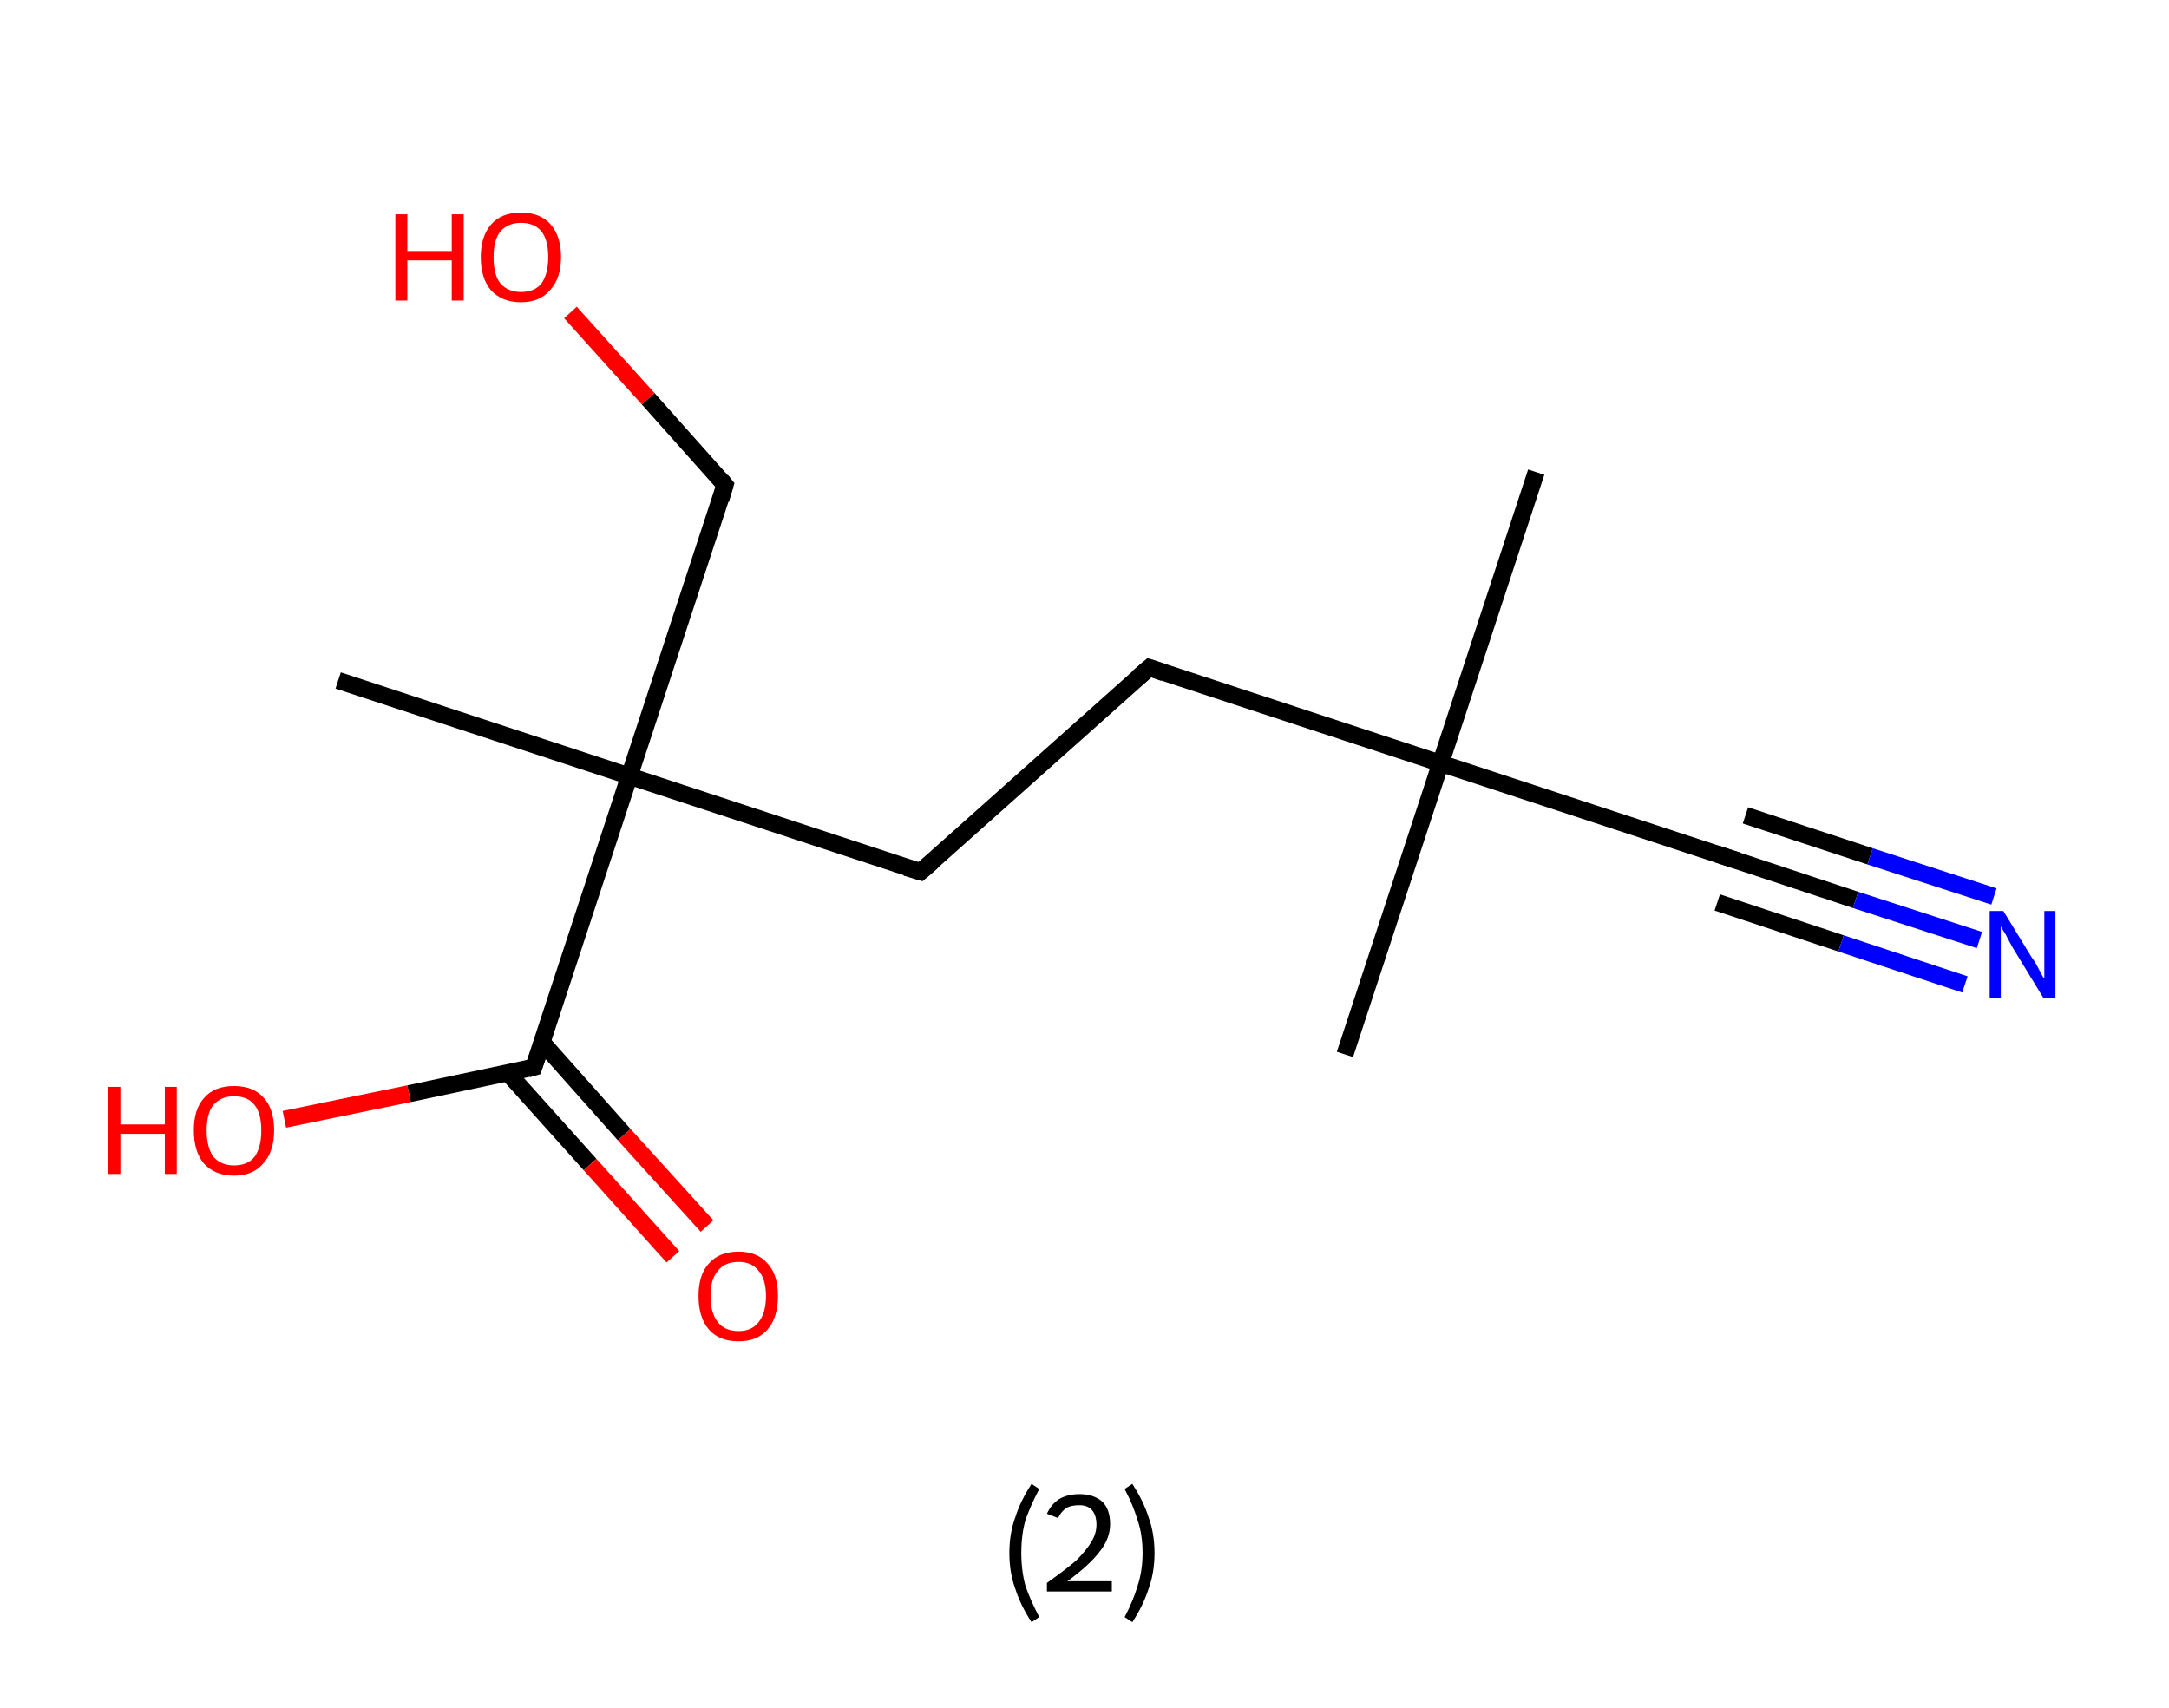 <?xml version='1.0' encoding='ASCII' standalone='yes'?>
<svg xmlns="http://www.w3.org/2000/svg" xmlns:rdkit="http://www.rdkit.org/xml" xmlns:xlink="http://www.w3.org/1999/xlink" version="1.1" baseProfile="full" xml:space="preserve" width="254px" height="200px" viewBox="0 0 254 200">
<!-- END OF HEADER -->
<rect style="opacity:1.0;fill:#FFFFFF;stroke:none" width="254.0" height="200.0" x="0.0" y="0.0"> </rect>
<path class="bond-0 atom-0 atom-1" d="M 179.9,55.3 L 168.7,89.4" style="fill:none;fill-rule:evenodd;stroke:#000000;stroke-width:2.0px;stroke-linecap:butt;stroke-linejoin:miter;stroke-opacity:1"/>
<path class="bond-1 atom-1 atom-2" d="M 168.7,89.4 L 157.5,123.5" style="fill:none;fill-rule:evenodd;stroke:#000000;stroke-width:2.0px;stroke-linecap:butt;stroke-linejoin:miter;stroke-opacity:1"/>
<path class="bond-2 atom-1 atom-3" d="M 168.7,89.4 L 202.8,100.6" style="fill:none;fill-rule:evenodd;stroke:#000000;stroke-width:2.0px;stroke-linecap:butt;stroke-linejoin:miter;stroke-opacity:1"/>
<path class="bond-3 atom-3 atom-4" d="M 202.8,100.6 L 217.3,105.4" style="fill:none;fill-rule:evenodd;stroke:#000000;stroke-width:2.0px;stroke-linecap:butt;stroke-linejoin:miter;stroke-opacity:1"/>
<path class="bond-3 atom-3 atom-4" d="M 217.3,105.4 L 231.8,110.1" style="fill:none;fill-rule:evenodd;stroke:#0000FF;stroke-width:2.0px;stroke-linecap:butt;stroke-linejoin:miter;stroke-opacity:1"/>
<path class="bond-3 atom-3 atom-4" d="M 204.4,95.5 L 219.0,100.3" style="fill:none;fill-rule:evenodd;stroke:#000000;stroke-width:2.0px;stroke-linecap:butt;stroke-linejoin:miter;stroke-opacity:1"/>
<path class="bond-3 atom-3 atom-4" d="M 219.0,100.3 L 233.5,105.0" style="fill:none;fill-rule:evenodd;stroke:#0000FF;stroke-width:2.0px;stroke-linecap:butt;stroke-linejoin:miter;stroke-opacity:1"/>
<path class="bond-3 atom-3 atom-4" d="M 201.1,105.7 L 215.6,110.5" style="fill:none;fill-rule:evenodd;stroke:#000000;stroke-width:2.0px;stroke-linecap:butt;stroke-linejoin:miter;stroke-opacity:1"/>
<path class="bond-3 atom-3 atom-4" d="M 215.6,110.5 L 230.1,115.3" style="fill:none;fill-rule:evenodd;stroke:#0000FF;stroke-width:2.0px;stroke-linecap:butt;stroke-linejoin:miter;stroke-opacity:1"/>
<path class="bond-4 atom-1 atom-5" d="M 168.7,89.4 L 134.6,78.2" style="fill:none;fill-rule:evenodd;stroke:#000000;stroke-width:2.0px;stroke-linecap:butt;stroke-linejoin:miter;stroke-opacity:1"/>
<path class="bond-5 atom-5 atom-6" d="M 134.6,78.2 L 107.8,102.1" style="fill:none;fill-rule:evenodd;stroke:#000000;stroke-width:2.0px;stroke-linecap:butt;stroke-linejoin:miter;stroke-opacity:1"/>
<path class="bond-6 atom-6 atom-7" d="M 107.8,102.1 L 73.7,90.9" style="fill:none;fill-rule:evenodd;stroke:#000000;stroke-width:2.0px;stroke-linecap:butt;stroke-linejoin:miter;stroke-opacity:1"/>
<path class="bond-7 atom-7 atom-8" d="M 73.7,90.9 L 39.6,79.7" style="fill:none;fill-rule:evenodd;stroke:#000000;stroke-width:2.0px;stroke-linecap:butt;stroke-linejoin:miter;stroke-opacity:1"/>
<path class="bond-8 atom-7 atom-9" d="M 73.7,90.9 L 84.9,56.8" style="fill:none;fill-rule:evenodd;stroke:#000000;stroke-width:2.0px;stroke-linecap:butt;stroke-linejoin:miter;stroke-opacity:1"/>
<path class="bond-9 atom-9 atom-10" d="M 84.9,56.8 L 75.9,46.7" style="fill:none;fill-rule:evenodd;stroke:#000000;stroke-width:2.0px;stroke-linecap:butt;stroke-linejoin:miter;stroke-opacity:1"/>
<path class="bond-9 atom-9 atom-10" d="M 75.9,46.7 L 66.8,36.6" style="fill:none;fill-rule:evenodd;stroke:#FF0000;stroke-width:2.0px;stroke-linecap:butt;stroke-linejoin:miter;stroke-opacity:1"/>
<path class="bond-10 atom-7 atom-11" d="M 73.7,90.9 L 62.5,125.0" style="fill:none;fill-rule:evenodd;stroke:#000000;stroke-width:2.0px;stroke-linecap:butt;stroke-linejoin:miter;stroke-opacity:1"/>
<path class="bond-11 atom-11 atom-12" d="M 59.5,125.7 L 69.1,136.4" style="fill:none;fill-rule:evenodd;stroke:#000000;stroke-width:2.0px;stroke-linecap:butt;stroke-linejoin:miter;stroke-opacity:1"/>
<path class="bond-11 atom-11 atom-12" d="M 69.1,136.4 L 78.8,147.2" style="fill:none;fill-rule:evenodd;stroke:#FF0000;stroke-width:2.0px;stroke-linecap:butt;stroke-linejoin:miter;stroke-opacity:1"/>
<path class="bond-11 atom-11 atom-12" d="M 63.5,122.1 L 73.1,132.9" style="fill:none;fill-rule:evenodd;stroke:#000000;stroke-width:2.0px;stroke-linecap:butt;stroke-linejoin:miter;stroke-opacity:1"/>
<path class="bond-11 atom-11 atom-12" d="M 73.1,132.9 L 82.8,143.6" style="fill:none;fill-rule:evenodd;stroke:#FF0000;stroke-width:2.0px;stroke-linecap:butt;stroke-linejoin:miter;stroke-opacity:1"/>
<path class="bond-12 atom-11 atom-13" d="M 62.5,125.0 L 47.9,128.1" style="fill:none;fill-rule:evenodd;stroke:#000000;stroke-width:2.0px;stroke-linecap:butt;stroke-linejoin:miter;stroke-opacity:1"/>
<path class="bond-12 atom-11 atom-13" d="M 47.9,128.1 L 33.3,131.1" style="fill:none;fill-rule:evenodd;stroke:#FF0000;stroke-width:2.0px;stroke-linecap:butt;stroke-linejoin:miter;stroke-opacity:1"/>
<path d="M 201.0,100.0 L 202.8,100.6 L 203.5,100.8" style="fill:none;stroke:#000000;stroke-width:2.0px;stroke-linecap:butt;stroke-linejoin:miter;stroke-opacity:1;"/>
<path d="M 136.3,78.8 L 134.6,78.2 L 133.2,79.4" style="fill:none;stroke:#000000;stroke-width:2.0px;stroke-linecap:butt;stroke-linejoin:miter;stroke-opacity:1;"/>
<path d="M 109.2,100.9 L 107.8,102.1 L 106.1,101.6" style="fill:none;stroke:#000000;stroke-width:2.0px;stroke-linecap:butt;stroke-linejoin:miter;stroke-opacity:1;"/>
<path d="M 84.4,58.5 L 84.9,56.8 L 84.5,56.3" style="fill:none;stroke:#000000;stroke-width:2.0px;stroke-linecap:butt;stroke-linejoin:miter;stroke-opacity:1;"/>
<path d="M 63.1,123.3 L 62.5,125.0 L 61.8,125.2" style="fill:none;stroke:#000000;stroke-width:2.0px;stroke-linecap:butt;stroke-linejoin:miter;stroke-opacity:1;"/>
<path class="atom-4" d="M 234.6 106.7 L 237.9 112.1 Q 238.3 112.6, 238.8 113.6 Q 239.3 114.6, 239.4 114.6 L 239.4 106.7 L 240.7 106.7 L 240.7 116.9 L 239.3 116.9 L 235.7 111.0 Q 235.3 110.3, 234.9 109.5 Q 234.4 108.7, 234.3 108.5 L 234.3 116.9 L 233.0 116.9 L 233.0 106.7 L 234.6 106.7 " fill="#0000FF"/>
<path class="atom-10" d="M 46.3 25.1 L 47.7 25.1 L 47.7 29.4 L 52.9 29.4 L 52.9 25.1 L 54.3 25.1 L 54.3 35.2 L 52.9 35.2 L 52.9 30.5 L 47.7 30.5 L 47.7 35.2 L 46.3 35.2 L 46.3 25.1 " fill="#FF0000"/>
<path class="atom-10" d="M 56.3 30.1 Q 56.3 27.7, 57.5 26.3 Q 58.7 24.9, 61.0 24.9 Q 63.3 24.9, 64.5 26.3 Q 65.7 27.7, 65.7 30.1 Q 65.7 32.6, 64.4 34.0 Q 63.2 35.4, 61.0 35.4 Q 58.8 35.4, 57.5 34.0 Q 56.3 32.6, 56.3 30.1 M 61.0 34.2 Q 62.6 34.2, 63.4 33.2 Q 64.2 32.1, 64.2 30.1 Q 64.2 28.1, 63.4 27.1 Q 62.6 26.1, 61.0 26.1 Q 59.5 26.1, 58.6 27.1 Q 57.8 28.1, 57.8 30.1 Q 57.8 32.2, 58.6 33.2 Q 59.5 34.2, 61.0 34.2 " fill="#FF0000"/>
<path class="atom-12" d="M 81.8 151.8 Q 81.8 149.3, 83.0 148.0 Q 84.2 146.6, 86.5 146.6 Q 88.7 146.6, 89.9 148.0 Q 91.1 149.3, 91.1 151.8 Q 91.1 154.3, 89.9 155.7 Q 88.7 157.1, 86.5 157.1 Q 84.2 157.1, 83.0 155.7 Q 81.8 154.3, 81.8 151.8 M 86.5 155.9 Q 88.0 155.9, 88.8 154.9 Q 89.7 153.8, 89.7 151.8 Q 89.7 149.8, 88.8 148.8 Q 88.0 147.8, 86.5 147.8 Q 84.9 147.8, 84.1 148.8 Q 83.2 149.8, 83.2 151.8 Q 83.2 153.8, 84.1 154.9 Q 84.9 155.9, 86.5 155.9 " fill="#FF0000"/>
<path class="atom-13" d="M 12.7 127.3 L 14.1 127.3 L 14.1 131.7 L 19.3 131.7 L 19.3 127.3 L 20.7 127.3 L 20.7 137.5 L 19.3 137.5 L 19.3 132.8 L 14.1 132.8 L 14.1 137.5 L 12.7 137.5 L 12.7 127.3 " fill="#FF0000"/>
<path class="atom-13" d="M 22.7 132.4 Q 22.7 129.9, 23.9 128.6 Q 25.1 127.2, 27.4 127.2 Q 29.7 127.2, 30.9 128.6 Q 32.1 129.9, 32.1 132.4 Q 32.1 134.9, 30.8 136.3 Q 29.6 137.7, 27.4 137.7 Q 25.2 137.7, 23.9 136.3 Q 22.7 134.9, 22.7 132.4 M 27.4 136.5 Q 29.0 136.5, 29.8 135.5 Q 30.6 134.4, 30.6 132.4 Q 30.6 130.4, 29.8 129.4 Q 29.0 128.4, 27.4 128.4 Q 25.9 128.4, 25.0 129.4 Q 24.2 130.4, 24.2 132.4 Q 24.2 134.4, 25.0 135.5 Q 25.9 136.5, 27.4 136.5 " fill="#FF0000"/>
<path class="legend" d="M 118.2 181.9 Q 118.2 179.6, 118.9 177.7 Q 119.5 175.8, 120.8 173.8 L 121.7 174.4 Q 120.7 176.3, 120.1 178.0 Q 119.6 179.7, 119.6 181.9 Q 119.6 184.0, 120.1 185.8 Q 120.7 187.5, 121.7 189.4 L 120.8 190.0 Q 119.5 188.0, 118.9 186.1 Q 118.2 184.2, 118.2 181.9 " fill="#000000"/>
<path class="legend" d="M 122.6 177.3 Q 123.1 176.2, 124.0 175.6 Q 125.0 175.0, 126.4 175.0 Q 128.1 175.0, 129.1 175.9 Q 130.0 176.8, 130.0 178.5 Q 130.0 180.2, 128.8 181.7 Q 127.6 183.3, 125.0 185.2 L 130.2 185.2 L 130.2 186.4 L 122.6 186.4 L 122.6 185.4 Q 124.7 183.9, 126.0 182.8 Q 127.2 181.6, 127.8 180.6 Q 128.4 179.6, 128.4 178.6 Q 128.4 177.5, 127.9 176.9 Q 127.4 176.3, 126.4 176.3 Q 125.5 176.3, 124.9 176.6 Q 124.3 177.0, 123.9 177.8 L 122.6 177.3 " fill="#000000"/>
<path class="legend" d="M 135.2 181.9 Q 135.2 184.2, 134.5 186.1 Q 133.9 188.0, 132.6 190.0 L 131.7 189.4 Q 132.7 187.5, 133.2 185.8 Q 133.8 184.0, 133.8 181.9 Q 133.8 179.7, 133.2 178.0 Q 132.7 176.3, 131.7 174.4 L 132.6 173.8 Q 133.9 175.8, 134.5 177.7 Q 135.2 179.6, 135.2 181.9 " fill="#000000"/>
</svg>
